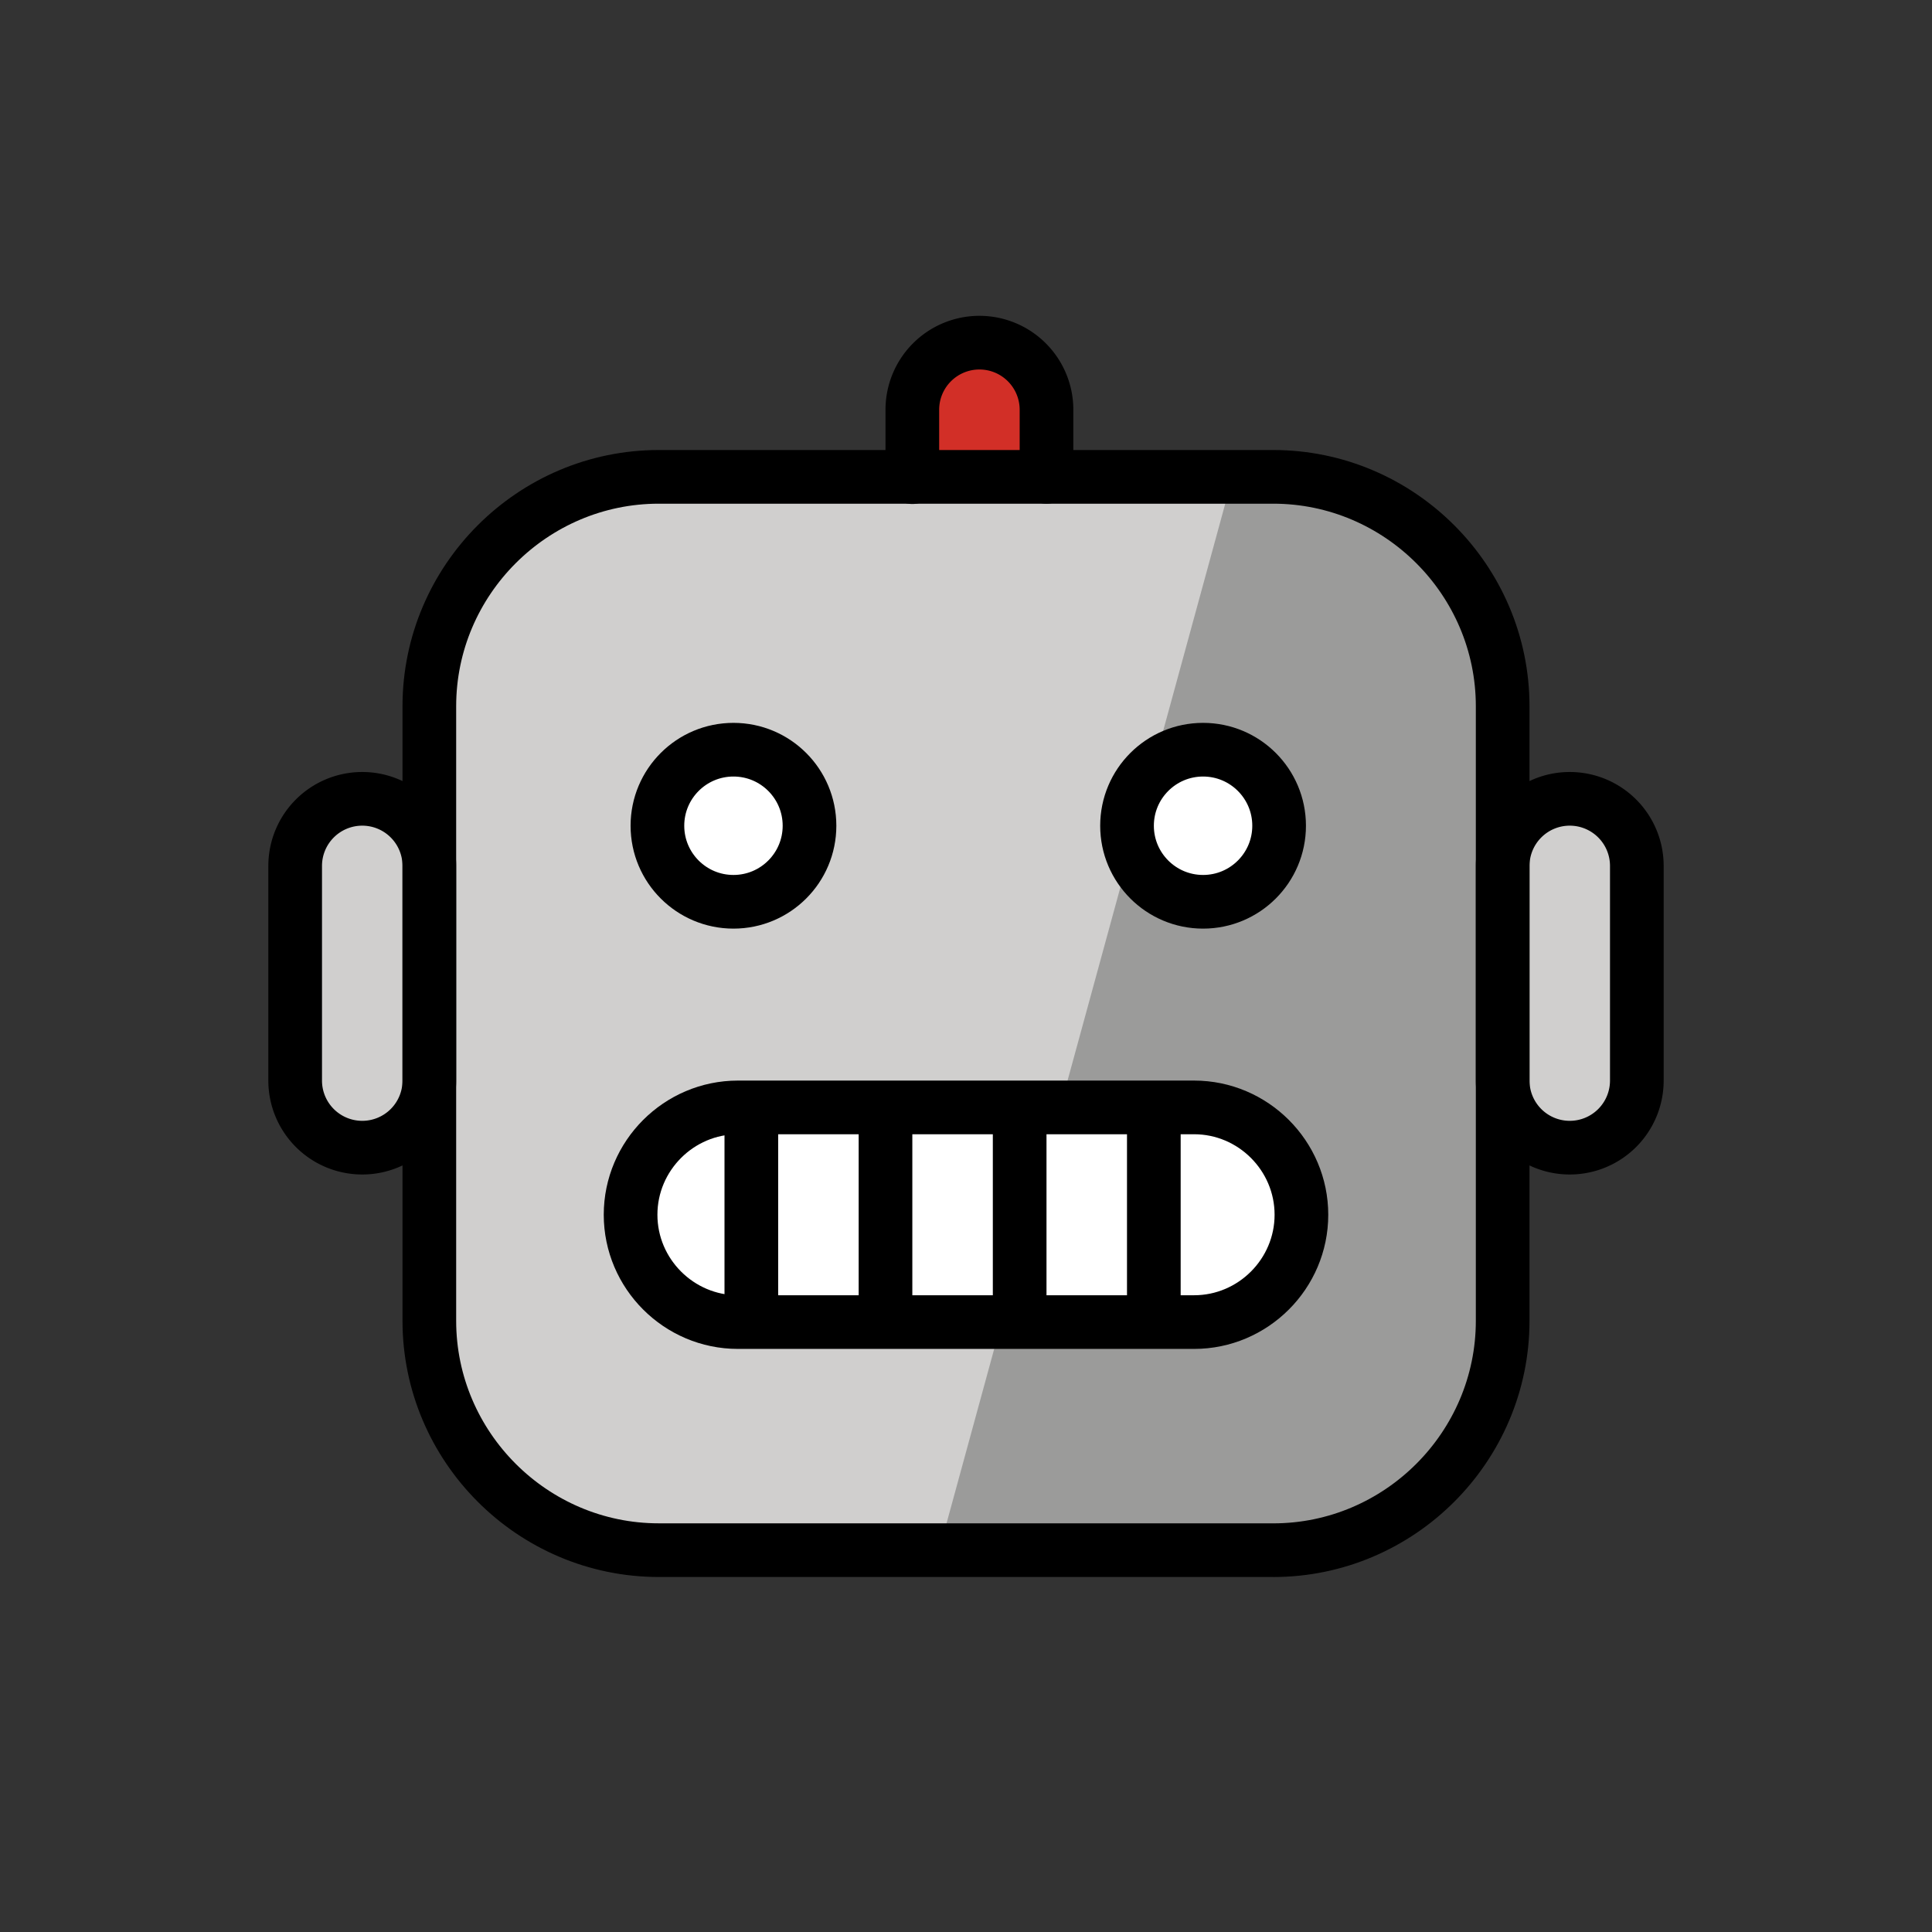 <svg xmlns="http://www.w3.org/2000/svg" viewBox="0 0 72 72"><rect x="0" y="0" width="72" height="72" fill="#333333" stroke="none"/><path fill="#D22F27" d="M34 17.782V15.27a2.5 2.5 0 0 1 5 0v2.5"/><path fill="#D0CFCE" d="M13.5 42.77a2.5 2.5 0 0 1-2.5-2.5v-8a2.5 2.5 0 0 1 5 0v8a2.5 2.5 0 0 1-2.5 2.5zm45 0a2.5 2.5 0 0 0 2.5-2.5v-8a2.5 2.5 0 0 0-5 0v8a2.5 2.5 0 0 0 2.5 2.5zM47.45 57.782h-22.9c-4.703 0-8.55-3.848-8.55-8.55v-22.9c0-4.703 3.847-8.55 8.55-8.55h22.9c4.703 0 8.55 3.847 8.55 8.55v22.9c0 4.702-3.847 8.55-8.55 8.55z"/><path fill="#9B9B9A" d="M34.998 57.781h13.286c3.969 0 7.216-3.847 7.216-8.55v-22.9c0-4.703-3.247-8.55-7.216-8.55h-2.352"/><ellipse fill="#FFF" cx="44.835" cy="30.773" rx="2.834" ry="2.834"/><ellipse fill="#FFF" cx="27.334" cy="30.773" rx="2.834" ry="2.834"/><path fill="#FFF" d="M44.5 49.27h-17c-2.2 0-4-1.8-4-4s1.8-4 4-4h17c2.2 0 4 1.8 4 4s-1.8 4-4 4z"/><g fill="none" stroke="#000" stroke-width="2" stroke-miterlimit="2"><path stroke-linecap="round" stroke-linejoin="round" d="M34 17.782V15.27a2.5 2.5 0 0 1 2.5-2.5h0a2.5 2.5 0 0 1 2.5 2.5v2.5"/><path stroke-linecap="round" stroke-linejoin="round" d="M47.45 57.77h-22.9c-4.703 0-8.55-3.847-8.55-8.549v-22.9c0-4.703 3.847-8.55 8.55-8.55h22.9c4.703 0 8.55 3.847 8.55 8.55v22.9c0 4.703-3.847 8.55-8.55 8.55z"/><ellipse stroke-linecap="round" stroke-linejoin="round" cx="44.835" cy="30.773" rx="2.834" ry="2.834"/><ellipse stroke-linecap="round" stroke-linejoin="round" cx="27.334" cy="30.773" rx="2.834" ry="2.834"/><path d="M44.5 49.27h-17c-2.2 0-4-1.8-4-4h0c0-2.2 1.8-4 4-4h17c2.2 0 4 1.8 4 4h0c0 2.2-1.8 4-4 4z"/><path stroke-linecap="round" stroke-linejoin="round" d="M13.5 42.77h0a2.5 2.5 0 0 1-2.5-2.5v-8a2.5 2.5 0 0 1 2.5-2.5h0a2.5 2.5 0 0 1 2.5 2.5v8a2.5 2.5 0 0 1-2.5 2.5zm45 0h0a2.5 2.5 0 0 0 2.5-2.5v-8a2.5 2.5 0 0 0-2.5-2.5h0a2.5 2.5 0 0 0-2.5 2.5v8a2.5 2.5 0 0 0 2.5 2.5zM28 41.771v7m5-7v7m5-7v7m5-7v7"/></g></svg>